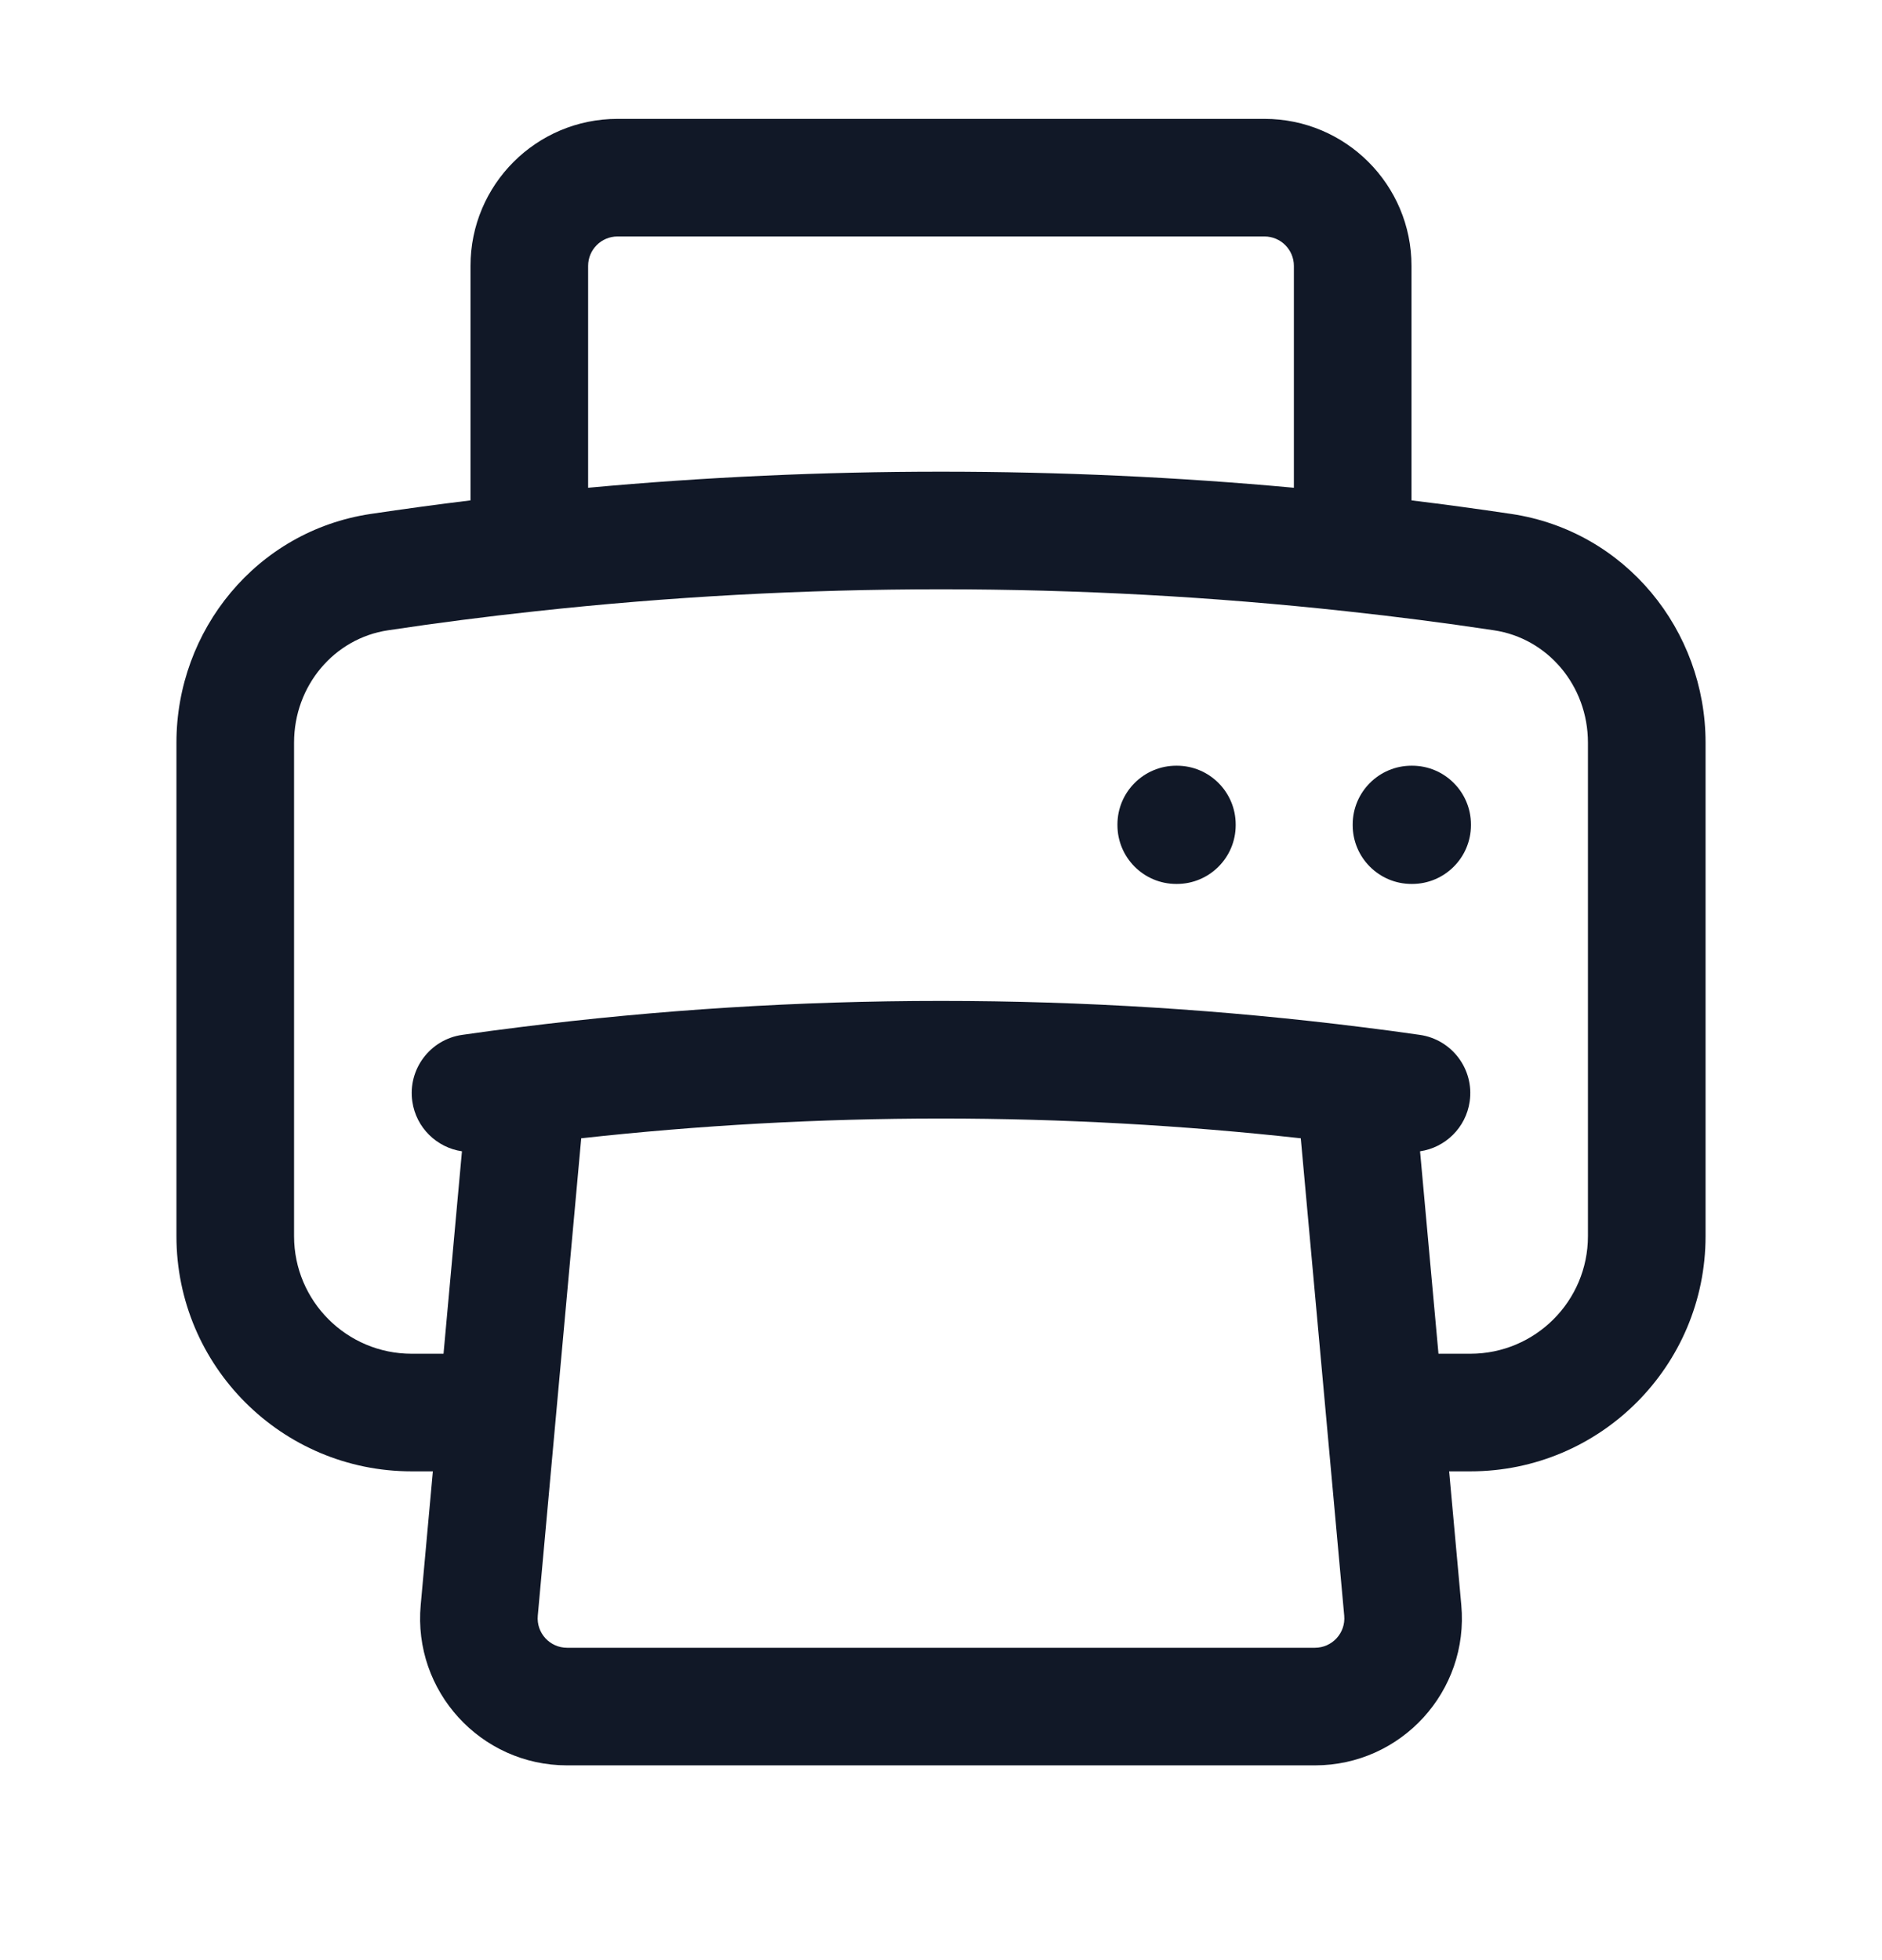 <svg width="24" height="25" viewBox="0 0 24 25" fill="none" xmlns="http://www.w3.org/2000/svg">
    <path fill-rule="evenodd" clip-rule="evenodd"
          d="M6 3.391C6 2.356 6.839 1.516 7.875 1.516H16.125C17.16 1.516 18 2.356 18 3.391V6.382C18.426 6.434 18.851 6.492 19.274 6.555C20.728 6.773 21.75 8.038 21.75 9.472V15.766C21.75 17.423 20.407 18.766 18.75 18.766H18.48L18.635 20.471C18.735 21.569 17.871 22.516 16.768 22.516H7.232C6.129 22.516 5.265 21.569 5.365 20.471L5.52 18.766H5.25C3.593 18.766 2.25 17.423 2.25 15.766V9.472C2.25 8.038 3.272 6.773 4.726 6.555C5.149 6.492 5.574 6.434 6 6.382V3.391ZM7.5 6.221C8.982 6.085 10.483 6.016 12 6.016C13.517 6.016 15.018 6.085 16.5 6.221V3.391C16.5 3.184 16.332 3.016 16.125 3.016H7.875C7.668 3.016 7.5 3.184 7.5 3.391V6.221ZM5.656 17.266L5.891 14.684C5.571 14.637 5.306 14.384 5.258 14.048C5.199 13.638 5.484 13.258 5.894 13.199C6.137 13.164 6.382 13.131 6.627 13.101C8.387 12.88 10.181 12.766 12 12.766C13.819 12.766 15.613 12.88 17.373 13.101C17.618 13.131 17.863 13.164 18.106 13.199C18.516 13.258 18.801 13.638 18.742 14.048C18.694 14.384 18.43 14.637 18.109 14.684L18.344 17.266H18.75C19.578 17.266 20.25 16.595 20.25 15.766V9.472C20.25 8.744 19.736 8.141 19.052 8.039C18.428 7.945 17.8 7.864 17.169 7.796C15.472 7.611 13.747 7.516 12 7.516C10.253 7.516 8.528 7.611 6.831 7.796C6.2 7.864 5.572 7.945 4.948 8.039C4.264 8.141 3.75 8.744 3.75 9.472V15.766C3.75 16.595 4.422 17.266 5.25 17.266H5.656ZM16.588 14.518C15.082 14.352 13.551 14.266 12 14.266C10.449 14.266 8.918 14.352 7.412 14.518L6.858 20.607C6.838 20.827 7.011 21.016 7.232 21.016H16.768C16.989 21.016 17.162 20.827 17.142 20.607L16.588 14.518ZM14.25 10.516C14.25 10.102 14.586 9.766 15 9.766H15.008C15.422 9.766 15.758 10.102 15.758 10.516V10.524C15.758 10.938 15.422 11.274 15.008 11.274H15C14.586 11.274 14.25 10.938 14.25 10.524V10.516ZM17.25 10.516C17.25 10.102 17.586 9.766 18 9.766H18.008C18.422 9.766 18.758 10.102 18.758 10.516V10.524C18.758 10.938 18.422 11.274 18.008 11.274H18C17.586 11.274 17.25 10.938 17.25 10.524V10.516Z"
          fill="#111827"/>
</svg>
